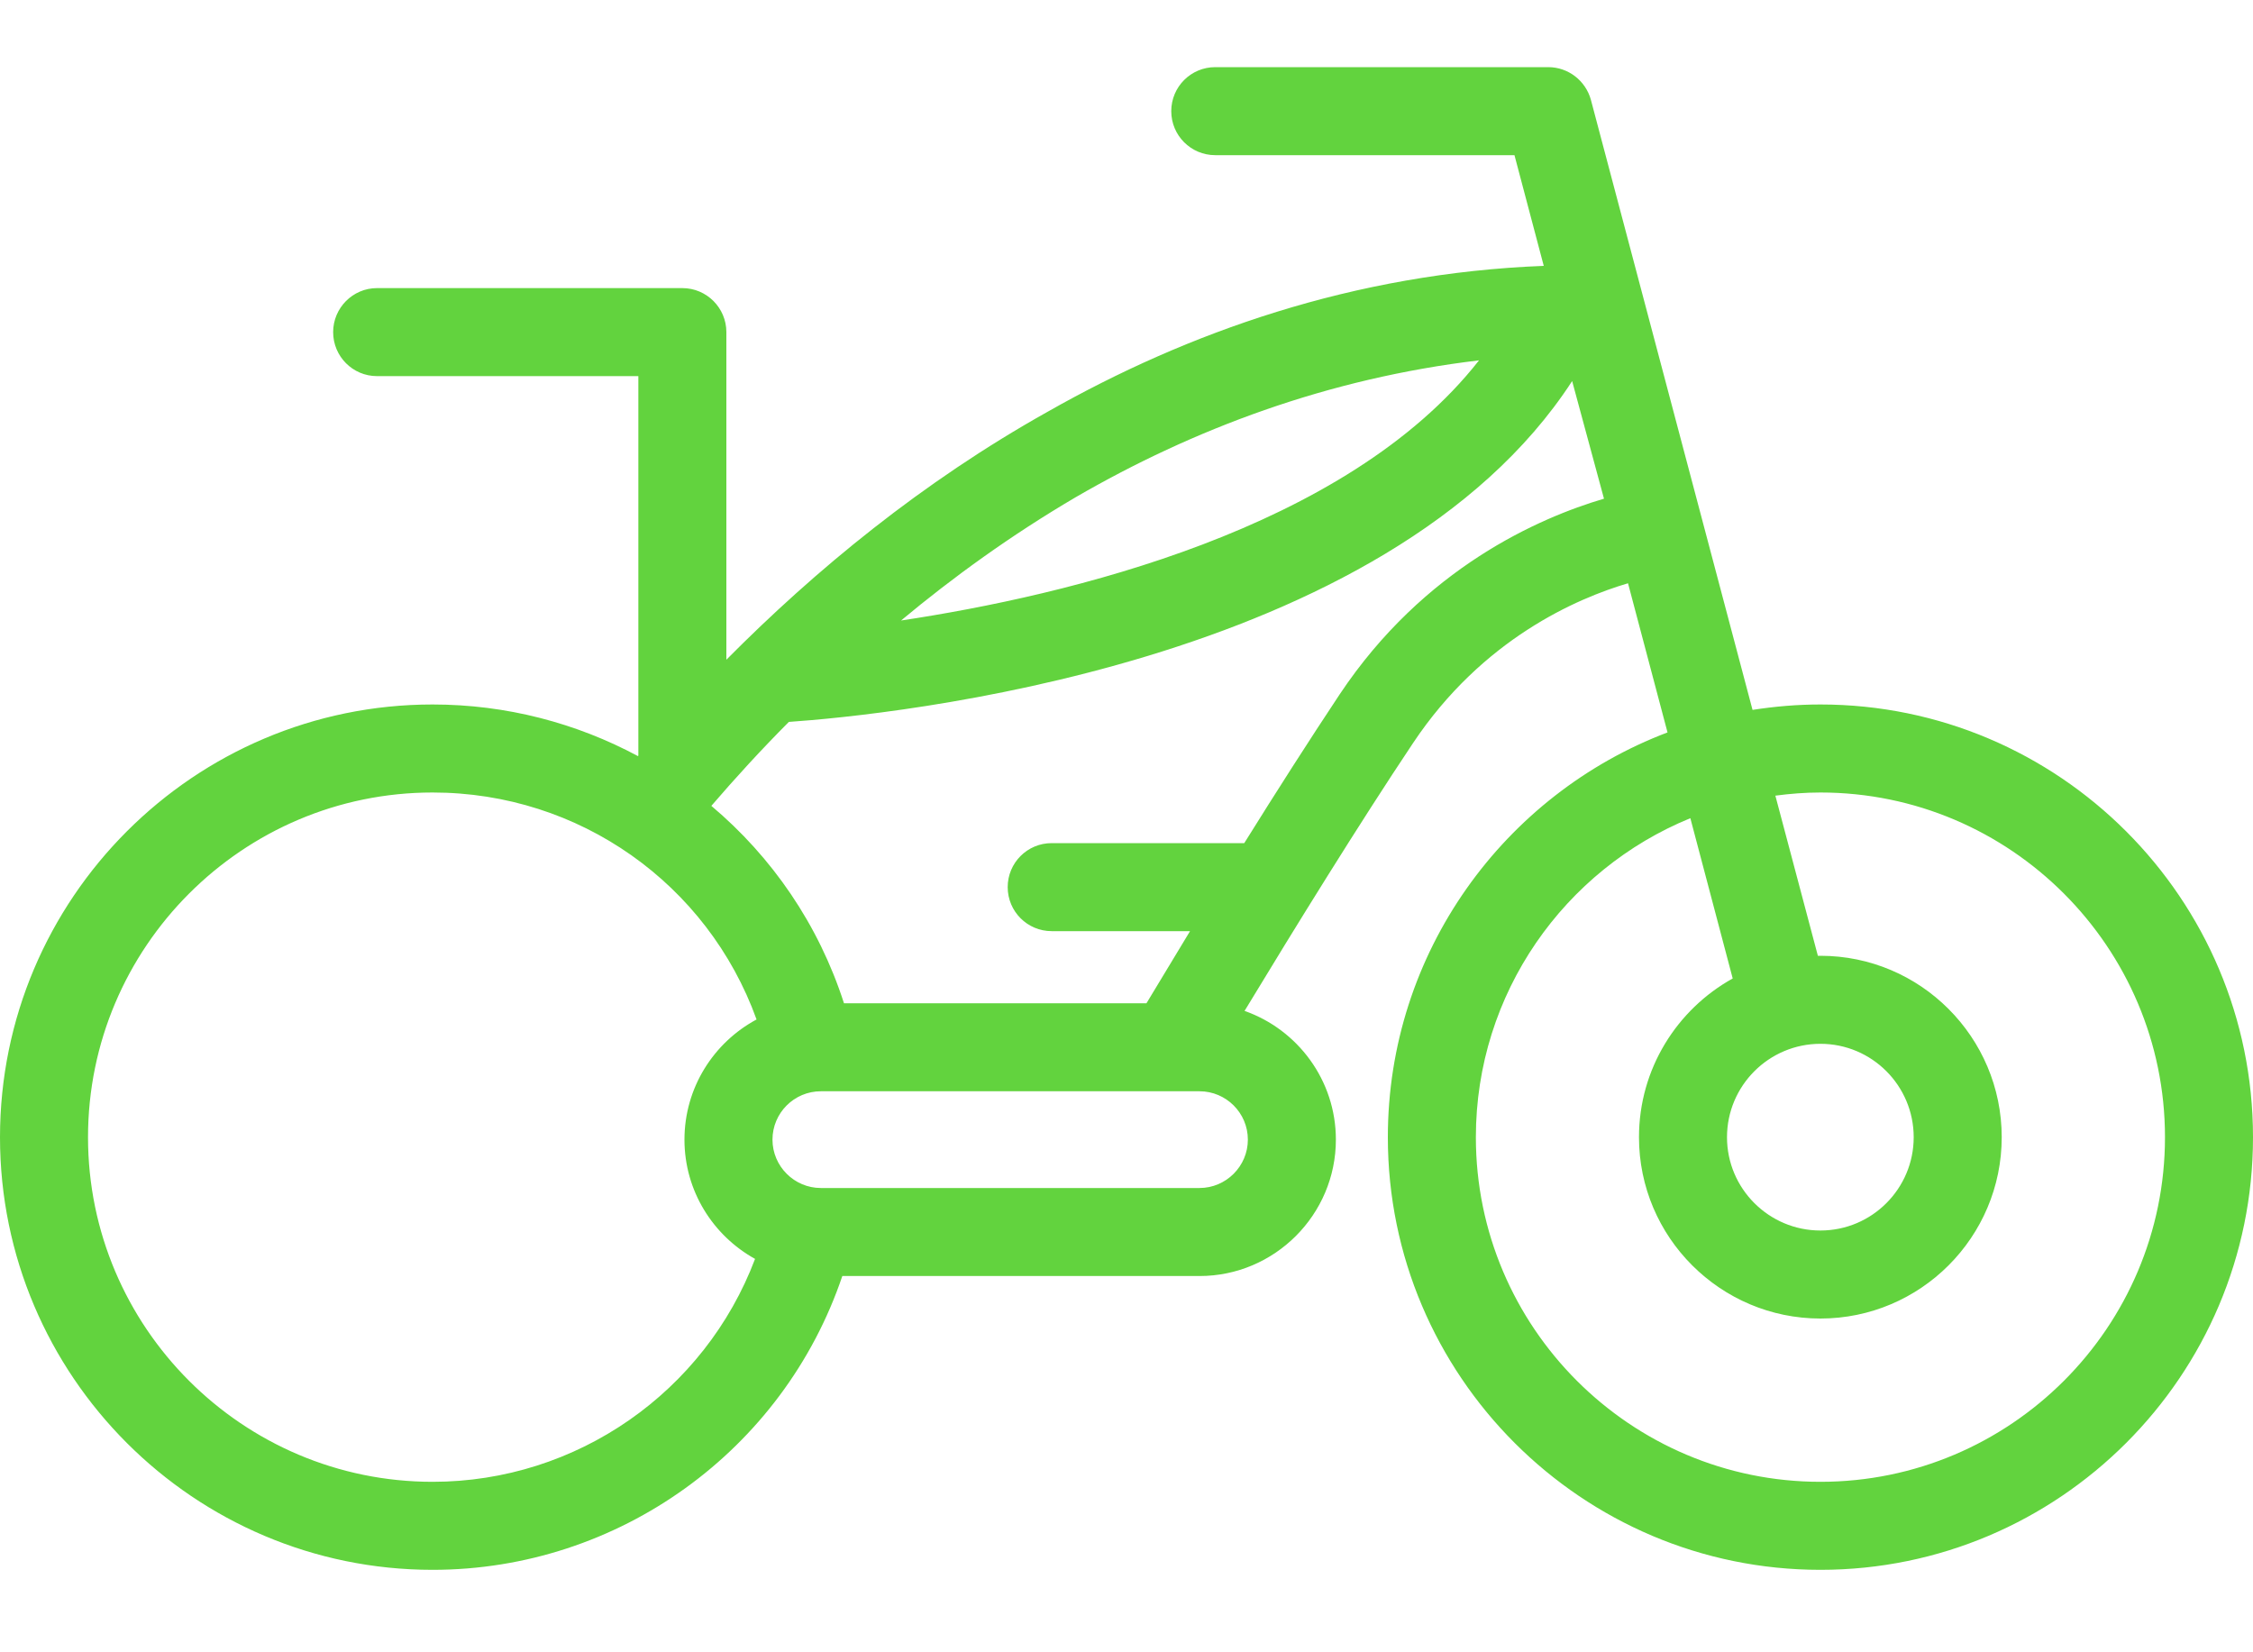 <svg width="15" height="11" viewBox="0 0 15 11" fill="none" xmlns="http://www.w3.org/2000/svg">
<path d="M12.12 4.69C11.966 4.69 11.816 4.703 11.668 4.726L10.592 0.665C10.557 0.537 10.441 0.447 10.308 0.447H8.091C7.929 0.447 7.798 0.578 7.798 0.74C7.798 0.902 7.929 1.033 8.091 1.033H10.083L10.278 1.77C9.011 1.819 7.904 2.214 6.977 2.74C6.14 3.208 5.427 3.796 4.836 4.392V2.211C4.836 2.05 4.705 1.918 4.543 1.918H2.51C2.349 1.918 2.218 2.05 2.218 2.211C2.218 2.373 2.349 2.504 2.51 2.504H4.25V5.03C4.249 5.031 4.248 5.032 4.248 5.034C3.838 4.814 3.372 4.69 2.88 4.69C1.292 4.69 0 5.982 0 7.571C0 9.159 1.292 10.451 2.88 10.451C4.12 10.451 5.216 9.655 5.608 8.495H7.986C8.486 8.495 8.894 8.087 8.894 7.587C8.894 7.191 8.639 6.854 8.286 6.73C8.63 6.162 9.049 5.484 9.407 4.948C9.87 4.253 10.5 3.983 10.839 3.883L11.102 4.876C10.015 5.288 9.24 6.341 9.24 7.571C9.24 9.159 10.532 10.451 12.12 10.451C13.708 10.451 15 9.159 15 7.571C15 5.982 13.708 4.69 12.12 4.69ZM7.162 3.31C7.942 2.858 8.838 2.519 9.847 2.399C8.964 3.526 7.102 3.965 5.999 4.131C6.342 3.845 6.731 3.563 7.162 3.31ZM2.88 9.865C1.615 9.865 0.586 8.836 0.586 7.571C0.586 6.306 1.615 5.276 2.88 5.276C3.858 5.276 4.712 5.886 5.037 6.787C4.752 6.94 4.557 7.241 4.557 7.587C4.557 7.928 4.747 8.226 5.027 8.381C4.693 9.265 3.841 9.865 2.88 9.865ZM7.986 7.909H5.465C5.288 7.909 5.143 7.764 5.143 7.587C5.143 7.409 5.288 7.265 5.465 7.265H7.986C8.163 7.265 8.308 7.409 8.308 7.587C8.308 7.764 8.163 7.909 7.986 7.909ZM8.919 4.623C8.719 4.924 8.499 5.268 8.284 5.613H7.002C6.84 5.613 6.709 5.744 6.709 5.906C6.709 6.068 6.84 6.199 7.002 6.199H7.923C7.821 6.367 7.723 6.529 7.633 6.679H5.619C5.45 6.154 5.139 5.704 4.736 5.365C4.895 5.18 5.067 4.992 5.252 4.806C5.907 4.761 9.234 4.435 10.467 2.537L10.679 3.32C10.248 3.447 9.48 3.781 8.919 4.623ZM12.12 9.865C10.855 9.865 9.826 8.836 9.826 7.571C9.826 6.612 10.417 5.789 11.254 5.447L11.536 6.514C11.165 6.72 10.912 7.116 10.912 7.571C10.912 8.236 11.454 8.778 12.12 8.778C12.786 8.778 13.327 8.236 13.327 7.571C13.327 6.905 12.786 6.363 12.12 6.363C12.114 6.363 12.108 6.363 12.103 6.363L11.82 5.297C11.918 5.284 12.018 5.276 12.12 5.276C13.385 5.276 14.414 6.306 14.414 7.571C14.414 8.836 13.385 9.865 12.12 9.865ZM12.12 6.949C12.463 6.949 12.741 7.228 12.741 7.571C12.741 7.913 12.463 8.192 12.12 8.192C11.777 8.192 11.498 7.913 11.498 7.571C11.498 7.228 11.777 6.949 12.12 6.949Z" fill="#62D33E"/>
</svg>
